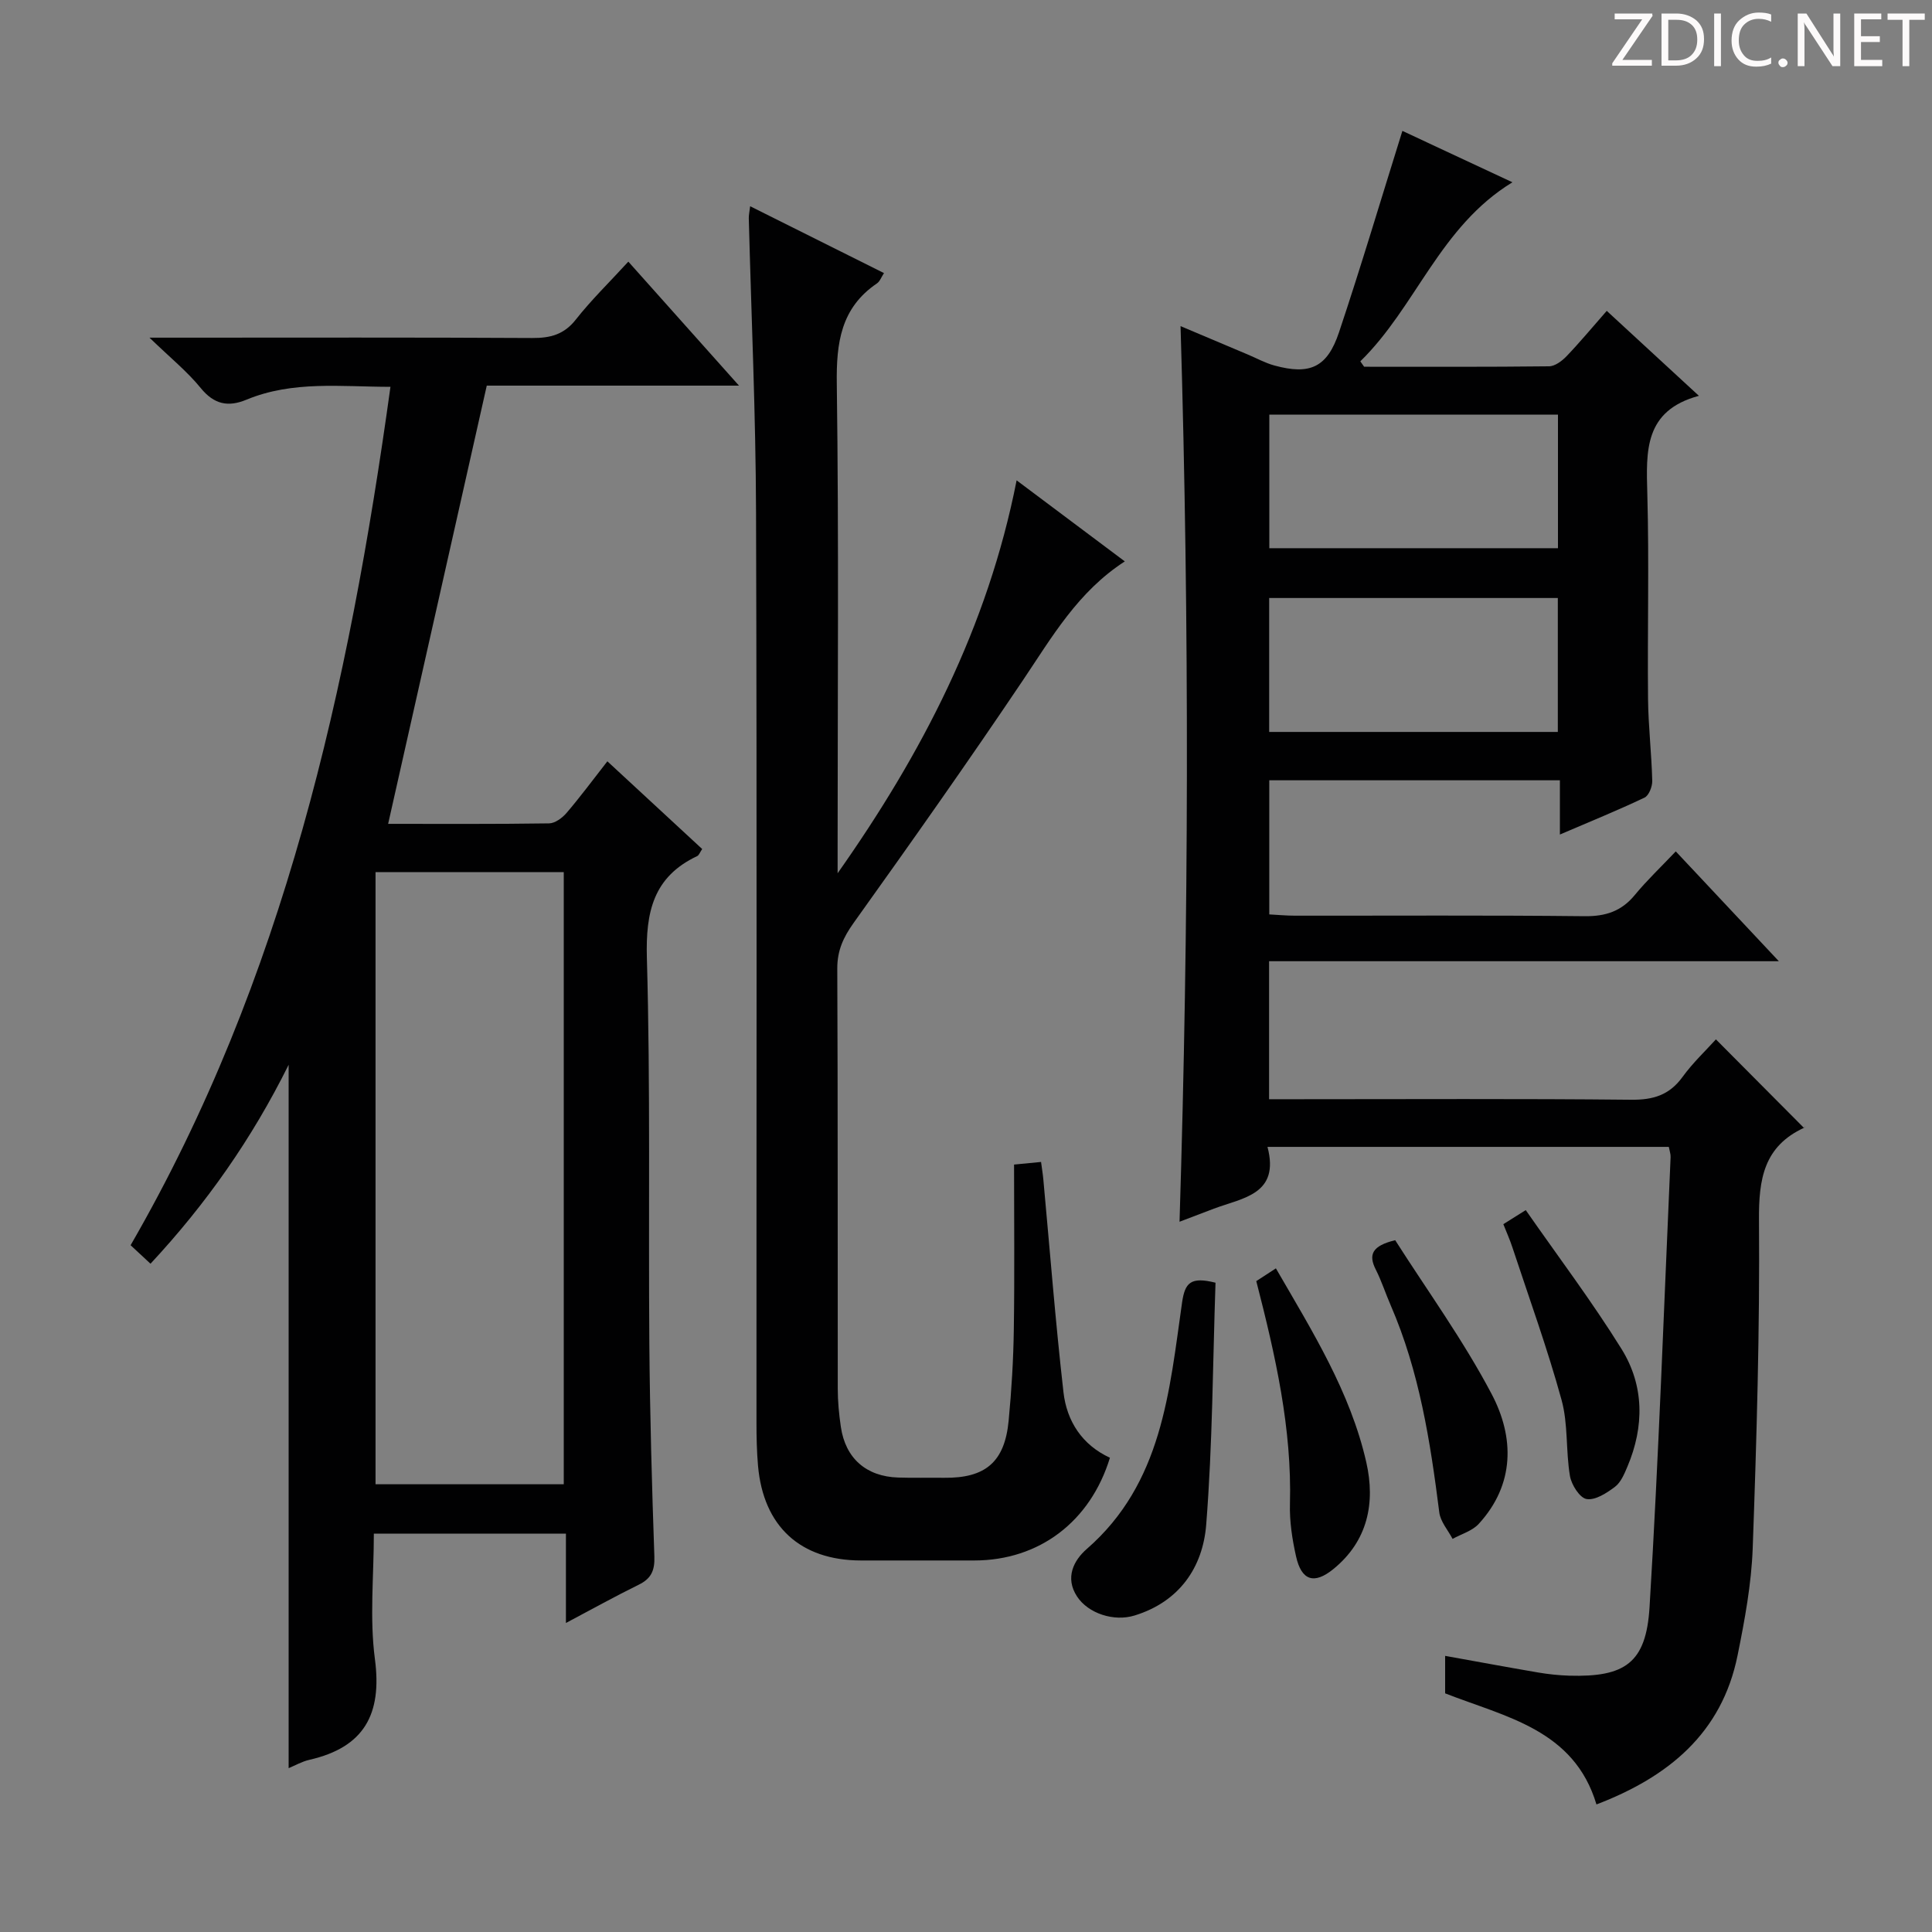 <svg enable-background="new 0 0 400 400" viewBox="0 0 400 400" xmlns="http://www.w3.org/2000/svg"><rect x="0" y="0" width="400" height="400" fill="#808080" stroke="none"/><g fill="#fcfafa"><path d="m342.2 3.2-6.3 9.2h6.1v1.2h-8.2v-.5l6.2-9.1h-5.7v-1.2h7.8v.4z"/><path d="m344 13.7v-10.9h3.1c1.6 0 3 .5 4.1 1.4 1.1 1 1.6 2.2 1.6 3.9s-.5 3-1.6 4-2.5 1.5-4.2 1.5h-3zm1.4-9.6v8.4h1.6c1.4 0 2.5-.4 3.2-1.1.8-.8 1.2-1.8 1.2-3.2s-.4-2.4-1.2-3.1-1.8-1-3.1-1z"/><path d="m356.3 2.8v10.9h-1.4v-10.9z"/><path d="m366.6 13.2c-.8.4-1.8.6-3 .6-1.6 0-2.8-.5-3.7-1.5s-1.4-2.3-1.4-3.9c0-1.7.5-3.2 1.6-4.2s2.4-1.6 4-1.6c1 0 1.9.1 2.6.4v1.5c-.8-.4-1.6-.6-2.6-.6-1.2 0-2.2.4-3 1.2s-1.1 1.9-1.1 3.3c0 1.3.4 2.3 1.1 3.1s1.6 1.1 2.8 1.1c1.1 0 2-.2 2.8-.7v1.3z"/><path d="m368.2 13c0-.3.1-.5.3-.6.2-.2.4-.3.6-.3.3 0 .5.1.7.3s.3.4.3.6-.1.5-.3.6c-.2.2-.4.3-.7.3s-.5-.1-.6-.3c-.2-.2-.3-.4-.3-.6z"/><path d="m381.1 13.7h-1.7l-5.5-8.4c-.2-.2-.3-.5-.4-.7 0 .2.1.8.1 1.5v7.6h-1.4v-10.9h1.8l5.3 8.3c.3.4.4.6.4.8 0-.3-.1-.8-.1-1.6v-7.5h1.4v10.9z"/><path d="m389.7 13.7h-5.8v-10.9h5.6v1.2h-4.2v3.5h3.9v1.2h-3.9v3.7h4.4z"/><path d="m398.4 4.1h-3.1v9.6h-1.4v-9.6h-3.1v-1.3h7.7v1.3z"/></g><path d="m262.42 237.45c2.59 9.84-5.08 10.54-11.1 12.79-2.31.87-4.61 1.75-7.11 2.71 1.93-61.88 2.06-123.38.21-185.43 4.79 2.02 9.34 3.95 13.9 5.87 1.84.77 3.61 1.76 5.52 2.28 7.35 2.01 10.95.43 13.39-6.88 4.57-13.66 8.67-27.47 13.12-41.69 6.75 3.15 14.32 6.68 22.78 10.64-15.08 9.22-19.93 25.78-31.49 37.07.26.37.52.75.79 1.12 12.76 0 25.52.06 38.28-.09 1.23-.01 2.69-1.11 3.63-2.09 2.76-2.88 5.3-5.95 8.32-9.39 6.22 5.74 12.27 11.31 19.08 17.59-11.39 3.07-10.92 11.48-10.68 20.29.39 14.15.01 28.33.15 42.49.06 5.65.73 11.28.87 16.93.03 1.18-.69 3.04-1.6 3.48-5.51 2.62-11.18 4.92-17.52 7.64 0-4.08 0-7.47 0-11.23-20.29 0-40.03 0-60.17 0v27.77c1.75.09 3.51.26 5.27.26 20 .02 40-.11 59.99.11 4.36.05 7.64-1.01 10.42-4.39 2.52-3.06 5.43-5.81 8.48-9.03 7.16 7.63 13.81 14.72 21.34 22.74-35.87 0-70.53 0-105.54 0v28.57h5.96c23 0 46-.13 68.99.11 4.58.05 7.92-.96 10.65-4.72 2.12-2.93 4.81-5.45 6.91-7.78 6.1 6.13 12.04 12.11 18.27 18.37.26-.65.22-.18.01-.08-8.36 3.85-9.43 10.62-9.36 19.14.18 22.63-.49 45.28-1.3 67.91-.27 7.42-1.65 14.87-3.13 22.18-3.26 16.17-14.37 25.2-29.22 30.88-4.64-15.52-18.8-18.09-31.33-23 0-2.5 0-4.95 0-7.76 6.59 1.18 12.91 2.36 19.24 3.44 2.12.36 4.29.59 6.44.66 11.55.33 15.93-2.61 16.64-14.17 1.89-31.04 2.98-62.13 4.36-93.2.03-.62-.21-1.25-.37-2.11-27.57 0-54.98 0-83.09 0zm60.14-151.61c-20.12 0-39.94 0-59.76 0v27.66h59.76c0-9.24 0-18.17 0-27.66zm-.03 65.7c0-9.34 0-18.39 0-27.73-20.01 0-39.83 0-59.76 0v27.73z" fill="#010102"/><path d="m80.36 170.57c10.71 0 22.03.07 33.34-.1 1.22-.02 2.71-1.13 3.59-2.15 2.81-3.28 5.38-6.76 8.46-10.7 6.59 6.1 13.09 12.11 19.63 18.16-.49.72-.66 1.29-1.03 1.46-9.1 4.3-10.69 11.57-10.42 21.12.75 26.64.3 53.31.51 79.97.12 14.64.53 29.29 1.04 43.92.1 2.91-.65 4.58-3.24 5.85-4.89 2.4-9.66 5.06-15.07 7.92 0-6.37 0-12.25 0-18.49-13.35 0-26.23 0-39.77 0 0 8.75-.9 17.49.22 25.96 1.52 11.45-2.25 18.28-13.56 20.86-1.54.35-2.98 1.18-4.3 1.73 0-48.48 0-96.64 0-145.63-7.62 15.35-17.05 28.78-28.6 41.19-1.58-1.47-2.88-2.67-4.12-3.83 31.81-55.07 45.17-115.41 53.8-177.72-10.25-.01-20.23-1.31-29.81 2.66-3.81 1.58-6.71.98-9.48-2.42-2.78-3.42-6.29-6.25-10.6-10.42h6.77c24.16 0 48.33-.07 72.49.07 3.75.02 6.57-.72 9.01-3.82 3.17-4.03 6.88-7.64 10.87-11.99 7.53 8.44 14.86 16.65 22.91 25.67-18.44 0-35.82 0-52.22 0-6.87 30.53-13.58 60.36-20.42 90.73zm36.36 136.73c0-42.51 0-84.56 0-126.74-13.13 0-25.98 0-38.97 0v126.74z" fill="#010102"/><path d="m155.31 42.7c9.33 4.66 18.37 9.17 27.71 13.84-.57.87-.86 1.73-1.45 2.13-7.49 5.08-8.44 12.31-8.32 20.81.43 31.98.17 63.97.17 95.96v5.36c17.4-24.69 31.06-50.88 37.06-81.35 7.62 5.7 14.87 11.14 22.4 16.78-9.71 6.28-15.06 15.64-21.08 24.59-11.4 16.95-23.18 33.64-35.06 50.25-2.14 3-3.4 5.72-3.39 9.46.13 28.99.06 57.98.1 86.96 0 2.65.25 5.31.64 7.93.95 6.51 5.25 10.28 11.87 10.49 3.16.1 6.33.01 9.5.05 8.57.1 12.56-3.27 13.37-11.83.6-6.28.98-12.6 1.07-18.91.17-11.28.05-22.57.05-34.11 2.48-.24 3.89-.38 5.59-.54.18 1.39.37 2.49.47 3.6 1.36 14.69 2.5 29.41 4.17 44.07.68 6 3.86 10.92 9.62 13.57-4.05 13.25-14.67 21.25-28.05 21.27-7.83.01-15.66.01-23.49 0-12.55-.02-20.21-7.04-21.32-19.6-.26-2.98-.32-5.99-.32-8.98-.02-62.81.11-125.61-.09-188.42-.06-20.29-.98-40.57-1.5-60.86-.02-.66.13-1.3.28-2.52z" fill="#010102"/><path d="m251.66 265.57c-.57 16.69-.61 33.45-1.93 50.11-.7 8.83-5.56 15.94-14.82 18.79-4.3 1.33-9.61-.43-11.91-3.92-2.58-3.92-.67-7.52 1.99-9.84 15.64-13.6 17.11-32.61 19.75-51.08.6-4.06 1.76-5.35 6.92-4.06z" fill="#010102"/><path d="m260.1 265.24c1.29-.84 2.48-1.61 4.06-2.64 7.55 13.05 15.41 25.59 18.72 40.16 1.9 8.39.32 16.28-6.81 22.09-3.99 3.25-6.62 2.41-7.74-2.63-.79-3.54-1.36-7.23-1.26-10.83.42-15.61-2.97-30.61-6.97-46.15z" fill="#010102"/><path d="m288.86 256.77c6.57 10.32 14.09 20.68 19.99 31.89 4.68 8.9 4.82 18.65-2.7 26.85-1.34 1.46-3.59 2.09-5.41 3.1-.95-1.82-2.51-3.56-2.75-5.48-1.86-14.66-4.12-29.2-10.07-42.9-1.06-2.43-1.87-4.98-3.06-7.34-1.61-3.14-.79-4.96 4-6.12z" fill="#010102"/><path d="m311.25 253.45c1.35-.84 2.56-1.61 4.64-2.91 6.75 9.69 13.73 18.94 19.83 28.75 4.72 7.6 4.73 16.06 1.22 24.36-.64 1.51-1.36 3.26-2.58 4.18-1.71 1.29-4.07 2.83-5.87 2.53-1.42-.23-3.14-2.95-3.45-4.78-.88-5.21-.35-10.73-1.74-15.75-2.93-10.66-6.71-21.08-10.18-31.59-.5-1.54-1.18-3.04-1.87-4.79z" fill="#010102"/></svg>
